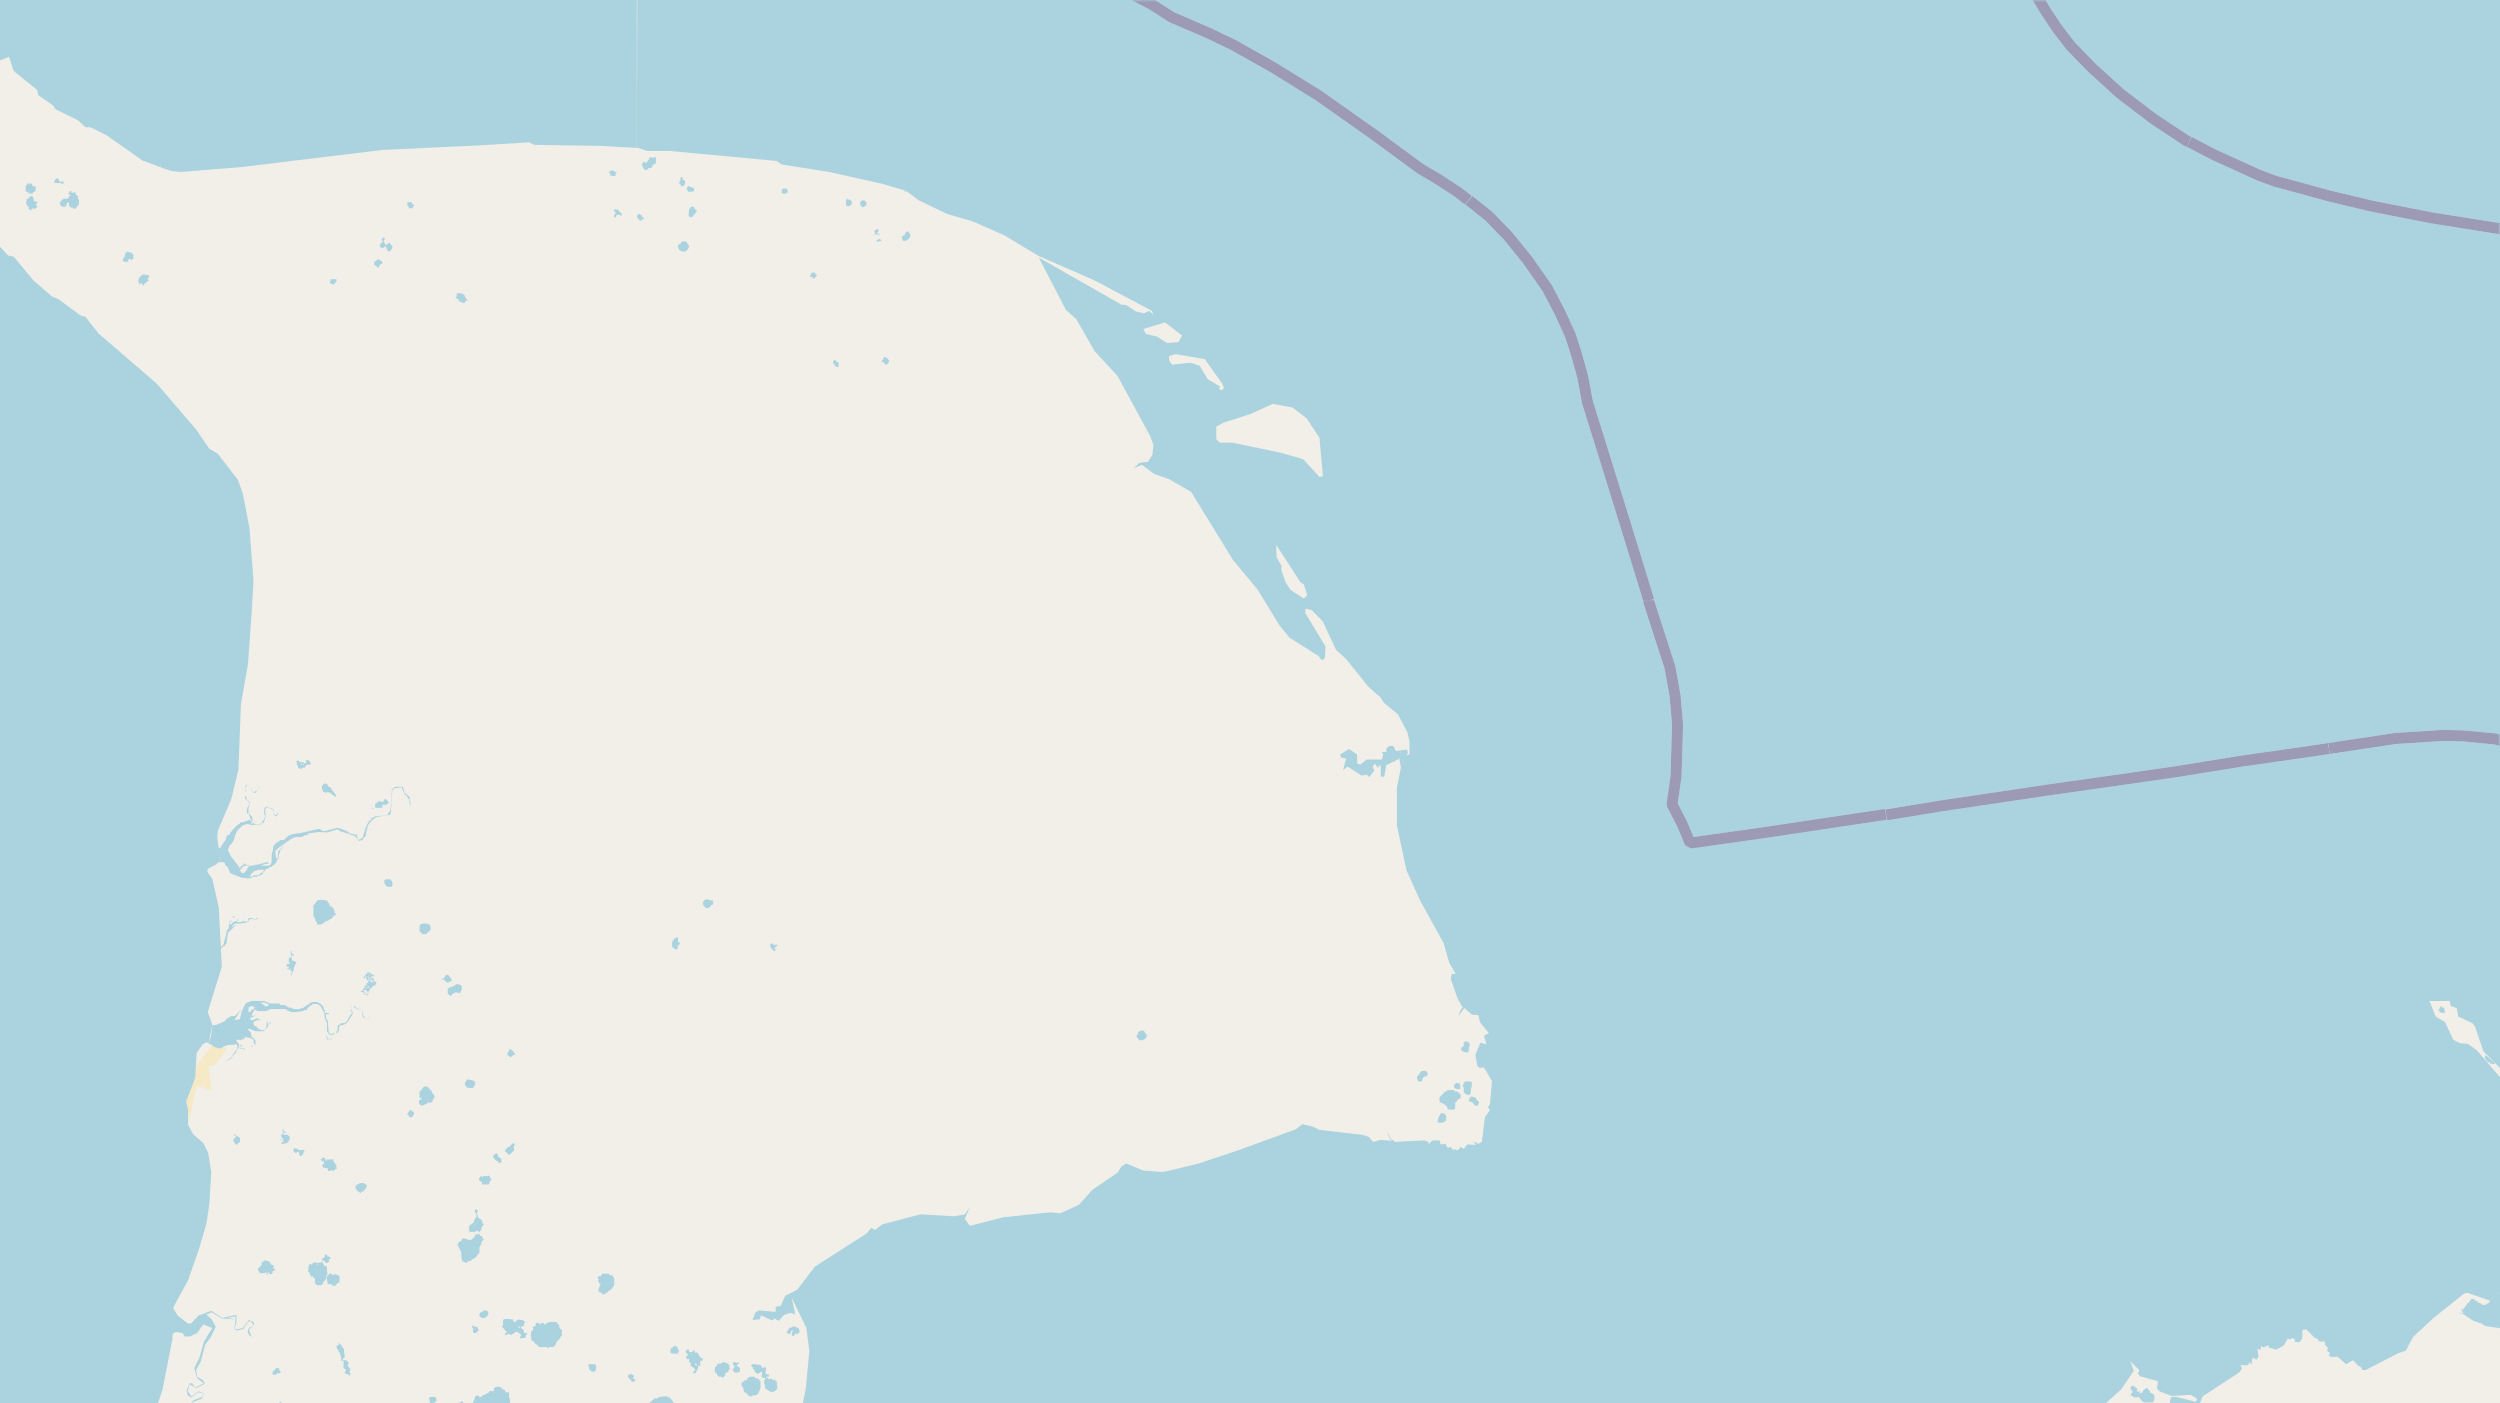 <svg xmlns="http://www.w3.org/2000/svg" xmlns:xlink="http://www.w3.org/1999/xlink" viewBox="0 0 497 279" xmlns:v="https://vecta.io/nano"><style><![CDATA[.B{stroke:#fff}.C{stroke:#8d618b}.D{stroke-linejoin:bevel}]]></style><filter id="A" width="100%" height="100%" x="0%" y="0%"><feColorMatrix in="SourceGraphic" values="0 0 0 0 1 0 0 0 0 1 0 0 0 0 1 0 0 0 1 0"/></filter><mask id="B"><g filter="url(#A)"><path fill-opacity=".5" d="M0 0h497v279H0z"/></g></mask><clipPath id="C"><path d="M0 0h497v279H0z"/></clipPath><path fill="#f2efe9" d="M0 0h497v279H0z"/><g fill-rule="evenodd"><path fill="#f5e9c6" d="M37 219l1.2 5.9-.5-2.1.6-3.3.8-3.6 3 .9-.7-4.8 1.3-.3 2.5-3.3-3-.6-3 3.8-1.6 5.8zm.6 3l.6-1-.6 1.1zm.7-2.7h1-.8zm1.4-8.9v.2zm.1-1l.3-.4-.2.7zm.1 9.6l.1.1zm.4-2.9l.2-1.3v1.4zm.2-7.7h.1zm.6 1.2h.2v-.3h.4-.4v.3zm0 0"/><g fill="#aad3df"><path d="M488.8 261.1h.8l.2.3.4.1.2.3h.1l.5.3.3.2.4.3 1 .3.2.1h.4v.2l.3.1.2.1.2.2 3.3.5 1-.5.1-.1.3-.2.8-.3h.5l.4.3.2.1.6.2h.4l.2-.3h-.1v-.2l.3-.3.2-.2.6-1 .1-.1.1-.2h.1l.1-.1v-.2l.8-.4.6-.2v-.1h.1l.1-.3h.2l.3-.1.2-.2.3-.2h1.6l.2.3 1 .4h-.4l.3.3h1.7l.2.1v.7l.4.1v.1h.2v.3h.2l.2.2v.1h.2v.5h.3v.3h.3l.2.5.3.1.2.6.2.4h.2v.5h-.3l.7-.2 1.8.1.8.3.2.2.2.1 1.3.3v.2l.4.1.2.3.1.1h.2v.5l.5.2.2.2.5.3h.1l.1.1.1.1.3.3h.1v.2h.2l.2.2v.1l.2.1.6 1.1v.4l.1.1h.2l.1.5h.7l.6-.1.3-.2.3-.1v-.1l.3-.1.6-.2h.2l.2.2v.3l-.2.4-.2.1h-.2l-.6.4h-.5l-.8.1-1.3.4-.7.3-.3-.3-.1-.1-.2-.6-.2-.3h-.3l-.2.3v.3l-.2.4h-.1l-.4.3h-.8v.7l.2.1h-.3v.7l.8.3h1.5l.5.3.4 2.1h.1l.3.8h.2v.1l.3.3v.1l1.3.7h.9l.7-.1.5-.4.3-.1.2-.2v-.1l.1-.1.3-.3.2-.2.2-.4.5-.1h1l.2.2v.6l-.4.8.4 1.1v1.4h2.1l-.1-1-.4-1.7v-1l-.4-1.7-.1-.4-.2-.3-.4-.1-.2-.2h-.5l-1.2-.2-1.3.5-.6.4-.2.1-.2.1-.3.4h-.1l-.1.3h-.2l-.3.2h-.3l-.3-.3v-.7l.2-.4.4-.3.4-.3 1.8-.4h.2l.4-.3.4-.3.2-.5.3-.4.3-1.7-.2-.8-.3-.6-.2-.1-.2-.4-.2-.3v-.1l.2-.1-.2-.3-.2-.2-.2-.4v.2h-.2l-.3-.1-.5-.5-.5-.3h-.7l-1.3-.8-.2-.2-.1-.1v-.3h-.5v-.1l-.3-.4-.1-.2h-.1v-.3h-.3v-.2h-.1l-.3-.5-.4-.1-.6-.4-1.7-.8-1-.1v-.5l-.3-.4v.5l-1 .3h-.8v-1l-.2-.5-.3-.3v-.2l-.1-.2-.3-1-.3-.2-.3-.2h-.1v-.2h-.3v-.3l-.2-.1-.4-1.5-.7-.4-.2-.2-.2-.2-1.2-2v-.3h-.3v-.1l-.1-.1-.2-.1-.2-.2-.6-.2-.1-.2-.6-.1-.2-.2-.3-.1-.1-.1h-.1v-.3l-.6-.2-.6-.1h-1.2l-.1.5-3.2.3-1.3.6-1.3.2H498v.2h-.1v1.4l.3.2v.2l.2.5v.5l.2.3-.4.4-.1.2h-.2v-.2l-1.6 1-1.5 1.2.2.1v.2l-.3.2-.5.4h-.7l-.5-.4h-.4l-.1-.4h-.5v-.2l-.4-.2h-.3l-.1.3-.2.1-.2.4h-.2l-.3.5-.2.2-.3.5h-.1v-.2.4l-.3-.2v-.2h.1v.4h-.2l.2.3.2.3h-.8zM41.5 207.4l.2.2.4.1.1.1.5.4h.3l.1.2h.9l.4-.3 1-.4h1.1l.5-.2v.2l.2.3v.3l-.3.5-.3.5-.3.4-.2.3-.1.2-.4.3h-.2l-.3.3-.1.2h.1l.1-.3.5-.1.3-.2v-.1l.3-.4.3-.3.2-.2v-.2h.2v-.5l.2-.1.1-.3.5.2h.6l.2.3v-.4h-.8l-.2-.1-.2-.1v-.2h.3l.2.3-.3-.3h.4l.2-.3h.3-.5l-.4.3h-.1v-.3l.2.1h-.1l-.3-.5-.3-.3v-.3h.6l.1.1h.2l.3-.2h.2l.2-.2v-.1h.2v-.3l.4.3h.4l.7.3.1.2v.5l.3.4-.9.4h.3l.3-.3.3-.1h.3-.2v-.8l-.3-.4-.5-.4-.1-.8-.6-.6.1-.2.4.1 1 .4h1.6l.2-.2.5-.5.3-.5v-.2h.3l.2-.6-.4.5-.2.3-.1-.4v-.5.1l-.2.2v.8l-.2.5-.2.2-.3.1H52l-.2-.1v-.2l-.1.3-.2-.3h-.2v-.1h-.1l-.2-.2v-.2h-.4l-.2-.4v-.2l.1-.3.6-.3h.9-.2v-.1h-.3v-.1l-.3-.1v-.2H51h.1v.2l-.5.1-.2.2H50v.2l-.2-.4-.1-.3h.5l.2-.2.3-.2v-.1l-.7.3v-.1l.2-.6.4-.7.7.3H53l.8-.4h3l.5.4h.2l.4.2h.8l.9-.1.6-.1.4-.2h.4v-.2l.2-.2.4-.4.4-.2.2-.2h.9l.5.3v.1h.2v.2l.7 1.2v.7l.2.6v.2l.2.1v.1l.1.3v1.6l.4.5v.2h-.6v.1l.2.5.1.3v.1l.2.1h.2l.5-.3-.2-.1-.3.4h-.2v-.3l-.2-.3-.2-.3v-.2h1.4l.3-.3h.2l.2-.1.2-.1.2-.5v-.5l.1-.1v-.2l.3-.1.6-.1.5-.3h.1v-.2l.4-.3v-.2l.4-.6.2-.3.1-.3v-.3l-.4-.7v-.4h.2l.1-.1h.4l.1.3.5.3 1 .2v.8l.1.4.1.2.1.1.4.2h.3l.5-.3h-.2l-.3.3h-.3l-.2-.2-.2-.3-.2-.4v-.5l-.1-.3-1.2-.4-.2-.4h-.9v1h.2v.6l-.3.2-.6 1.2-.5.4h-.7l-.3.3-.3.1-.1.2v1h-.2l-.1.4h-.3l-.5.1h-.5v-.1l-.2-.4v-.6l-.1-.7v-.7l-.3-.4-.1-.3v-.7h.6v-.2h-.7l-.2-.6-.2-.4v-.2l-.3-.4-.4-.3-.3-.2-.5-.1h-.5l-.5.1-.4.3-.5.3-.7.5H60l-.5.2h-1.2l-.5-.3h-.4l-.8-.5h-.8l-.3-.3h-1.9l-.3-.2-.4-.1-.4-.2H50l-.8.3-.4.2-.8 1.7-.1.5-.2.9-1.1.2.4-.6.9-1.5-.9 1-.3.3h-.8l-.3.2-.6.4-.3.4-.4.2-.3.1-.5.2-.6.3h-.7l-.2 2zm7.9-6.5v-.6l.5-.3h.2l.4.2.2.1-.3.3-.4.2-.1.2-.3.2h-.2zm2.4-1.6h.7l.5.2.3.1.2.2-.5.3-.3-.1-.3-.2-.4-.3zm-10.1-26.8l1.2-.6h.1l.1-.2.4-.3h1.1l.2.6.4.3.6 1.3.7.3.3.1.5.2.3.1.4.2h.5l.3.1h1.1l.4-.3h.7l.3-.2h.3l.1-.1.3-.1.2-.2h.1v-.3l.2-.1.2-.3.3-.3h.4l.1-.3h.2l.3-.1.3-.3.3-.1v-.1l.1-.1.3-.3v-.4l.3-.3.3-1.3.2-.5.2-.1v-.1h.1v-.3l.2-.1v-.2l.1-.1.1-.3h.7-.7l.5-.3 1.2-.8.6-.2H60l.8-.4h.5v-.1h-.1v-.2l2.2-.3 1.6.1 2-.6.5.1v.2l2.8.9.5.3v.2h.2l.1.3h.2v.3l.7-.2.2-.3h.1v-.3h.3l.6-2.5h.2v-.2l.3-.4h.2v-.3l.4-.1v-.2l.7-.3 2.3-.4h.2l.2-.4.3-4.6.6-.3 1.2-.2.3.6.3.8h.1v.1l.3.1.2.4.4.5v.7l.3.6-.3-2h-.2l-.2-.3h-.2l-.1-.3h-.3l-.1-.4h.1l-.3-.8v-.1h-1.4l-.5.3v.1H78v.1h-.1l-.1 2.6-.2 1.6-.2.3-.4.6-.5.1-1.9.2-.8.4v.3h-.2v.1h-.2l-.2.5h-.1v.1l-.4.8-.6 2H72v.1l-.7.4v-.2h-.1l-.2-.5v-.3l-1.7-.4v-.2l-.9-.4-.8-.3-.6-.1-2.4.6H64v-.2l-.5-.2-1.2.2-2 .5-1.3.2-.8.1-.8.3-1 .9h-.8v.2h-.1l-.1.1-.4.2-.6.6-.1.4v.3l-.1.4-.2.8v1.4l-.2.5-.4.2H52v-.1l.6-.2.4-.1h.6l-.4-.2v-.2l-.5.2-1.5.4h-.4l-.2.1-.5.1h-.5l-.3-.1H49l-.2-.3h-.4v.3h-.2l-.1.2H48l-.2.1v.3l-.3-.2v-.1l-.5-.7-.2-.1-.4-.7h-.1l-.4-.6-.6-1.2.3-.7v-.1l.1-.2.3-.2.5-.8.2-.8.4-1 .9-.9.4-.3h.1l.7-.2.8.2h1.7l.3-.4.3-.1.2.2v-.3l.1-.4.1-.3.1-.4v-.5l-.1-.6v-.4h.1l.3-.3h.2l.8.4h.2l.1.3v.9h.3l.2.2h.1l.4-.7h-.2l-.2.4h-.4l-.3-.3v-.1l.2-.4v-.2l-.3-.2-1-.4H53l-.4.2-.1.5v.5l.2.7-.1.3-.3.6-.5.5-.2.2H51l-.5-.1.1-.5-.2.3-.1.1h-.5l.4-.5v-.4l-.2-.6-.4-.3-.2-.3v-.9l.2-.7v-.7l-.3-.1v-.2H49v-1.7h-.2v-.3l-.1-.1v-.2l.3-.4v-.1l.2-.2h.3l.3.3v.5l.2.1v.3h.2l.2.4h.4l.4-.5.2-.3.1-.1v-.3l-.1-.2-.4-.1v-.3.2l.1.1.3.2.2.3-.2.2-.4.4-.1.1h-.2l-.2.2-.5-.3-.2-.6v-.3l-.3-.3H49l-.2.3v.1l-.1.1v.8l.3.1v.9h-.3v.5l.3.2.3.2v.1l.2.1v.7l-.2.2-.2.6v.8h.3l.4 1.1-.1.2h-.2l-.7.3h-.2v.1l-.6.1-.2.1.2-.6-.1.3-.3.5-.4.2-.9.9-.2.3-.2.2-.2.3v.2l-.3.1-.4.2v.5l-.3.5-.4.5-.4.7v.1l-.4.1v1.5l.3.3v.6l-.4.1-.2.1-.2.2-.3.2-.3.3zm6 .5l.6-.7.4-.2h.5l.4.1-.3.2-.3.6-.4.5-.2.1-.4-.1-.1-.2zm2-9.8v-.2l.1-.1h.2v.2l-.1.1zm-.1 11l.2-.2.3-.4.4-.4.6-.2.5-.1h.9l-.2.4-.4.3-.6.4h-.8l-.5.3zm5.1-5l.4-.4.3-.3.6-.4.4-.4-.1.3v.1l-.3.3v.2l-.1.1-.6.5v.6l-.1.7-.3.2-.1-.7zm12.9-4.2l1.1.2zm5.1.7v-.7h.1l-.1.8zm20.8 115.2l.3.3h.4l.2.2v.6h.2v.4l.2.1h.1l.2.2v.2l-.1.2.3.9.2.5.5.1.3.2h1l.2-.2.5-.4h.2l.4-.2v-.2l.4-.4h.1l.4-.1.5-.5v-.1l.2-.3.4-.4.2-.4v-.4l-.1-.2v-.5l.1-.1v-.4l.3-.2v-.5l.3-.3v-1h-.2v-1.2h-.7l-.1-.4-.4-.2-.6-.5h-.8l-.4.3v.4l-.2.2h-.2l-.2-.1h-.2l-.4.5h-.3l-.3.3h-.3l-.4.4h-.4l-.3-.3-.6.2v.4l-.1.2v.1l-.3.4.2.3v.4l.1.4.4.6h-.4l-.1-.1H94l-.2.1h-.1zm1.2-.3l.3.3h-.3zm33.9-.1l.4.3v.4l.2.4.2.7v.1l.3.3.1.2-.4.5.2.2h.2l.2-.2v-.4h.3l.2.3.2.3h.9v-.2h.7l.2-.3h1v-.2l.2-.1-.4-.5.4-.4v-.3l.1-.2.1-.2.2-.7v-.5l-.2-.1h.2v-.9h-.2v-.1l-.1-.3-.7-.8h-.2l-.1-.1-.3-.1h-.8l-.1.1h-.6l-.3.3h-.6l-1.1 1v.7l-.4.3zm-23.1-15l.1.1v.5l.1.4.3.2h.1l.2.2v.1l.2.2h.1l.6.6h1.5l.1.2h.1l.3-.2h.8l.5-.5v-.3l.3-.4.2-.2.4-.4v-.3l.3-.1v-1.2l-.5-.4v-.5l-.6-.7h-1.3l-.6.2-.3.3h-.1l-.3-.3h-.3l-.4.3v-.1l-.2-.2h-.6v.6l-.4.1-.2.2v.1l.1.1v.3l-.4.3v.3zM91 247.7l.2.1v.3l.2.2v.2l.3.3v1.2l.1.3.2.5h.2l.4.2h.3l.1-.3h.5l.6-.5h.3l.6-.8v-.1l.3-.1v-1.3l.2-.2v-.2l.2-.1v-.4l.5-.7-.3-.1v-.2l-.1-.2v-.1h-.3l-.2-.4h-.1l-.2.1h-.4l-.2.2v.2l-.7.7H93v-.1l-.8-.2H92l-.2.2v.2l-.4.2-.2.2-.2.3zm-28.7-65.5l.2.1v.2l.2.2v.4l.3.2v.5h.9v-.1l.6-.3.2-.3h.4l.3-.2.3-.2h.1l.5-.5v-.2h.4v-.5h-.2v-.5l-.2-.2v-.2l-.4-.4h-.1l-.3-.2v-.3l-.2-.2-.3-.5h-.2l-.5-.1h-.7l-.5.1-.4.5v.1l-.4.4zm-1.1 70.5l.2.2.2.3v.2l.2.2v.2l.4-.1v.2l.3.2.1.1v.7l.1.3.1.1.2.2h.7l.3-.1.2-.2v-.2l.6-.7v-.1l.1-.1v-.5l.2-.4v-.2l-.1-.2v-.9l-.2-.2h-.3v-.2h-.2v-.3h-.1l-.1-.2v-.3H64l-.1.3h-.5l-.1.1h-.2l-.3-.1h-.6v.1l-.2.3h-.1l-.2-.2-.3.3v.3l-.1.2v.6zm1.8-1.2v-.1h.1v-.1l.2.1-.3.2zm36.7 12.2l.6.6v.1l.4.3v.3h-.3v.4h.2l.4-.2h.2l.4.2.3-.2.6-.4h.2l.1-.3v.3l.7.4.1.3-.3.4.2.2h.1l.2-.1h.7v-.5l.3-.3-.2-.2h-.3l-.2-.2v-.4l-.5-.4v-.3h.4l.2-.4v-.2l.2-.2-.2-.3h-.2v-.2h-.5l-.5-.1-.6.5h-.3l-.1-.5h-.4l-.3-.1h-1l-.3.2v1.1zm3.3 0h.3l.1.2-.2.1zm183.1-45.3l.1.3v.4l.5.2.2.1.3.2.3.2.1.2.2.4.2.2h1.1l.2-.3v-1.1l.3-.2.1-.3.3-.2.4-.2v-.6l-.2-.3-.3-.2-.2-.2h-.4l-.3-.3h-1.2l-.3.3h-.3l-.2.3-.2.2-.3.3-.2.2zm-138.7 57l.2.2v.1l.2.3v.4l.2.3.3.3h.3v.3l.4.3h.5l.3-.3.1.1h.3l.3-.2h.1l.2-.3.3-.7v-.2h.1v-1.4l-.6-.6h-.4l-.2-.3h-1l-.4.3v.1l-.2.3h-.4l-.6.6zm1.9-3.9l.4.4v.3l.3.1v.3l.4.4.3.2.3-.3.5-.2v.6l-.1.1v.3l.2.2h.4l.2.1-.3.5v.7l.2.1v.7l.9.6h.1l.1.1h.6l.7-.5v-.9l-.1-.1.1-.4-.5-.5h-.4l-.3-.3-.5.3v-.3l-.5-.2v-.1h.5l.1-.4-.2-.1h-.3l-.2-.2v-.3l.1-.7-.3-.3-.4.3-.2-.2v-.2l-.2-.2-.3-.1h-.5l-.2-.1h-.7zm-30.5-16.9l.2.1v.3l.4.3v.1l-.2.2v.2l-.1.2-.1.2v.6l.5.2h.1l.1.3h.5l.3-.3h.2l.3-.4h.2l.6-.6v-.2l.2-.1.1-.3v-1.3l-.2-.2v-.1l-.3-.4h-.1l-.2.2-.3-.4h-1.2l-.3.3v.2h-.5l-.2.3v.1l.2.1v.3zM423.5 276l.5.7-.5.6.3.2.5.3h.7l.2-.2.1.3.3.3.3.4.4.2h1.7l.2-.3.1-.5v-.6l-.3-.3-.2-.1-.4-.2v-.3l-.2-.1-.2-.4h-.5l-.2.3-.3.2-.1.3-.3.2h-.2v-.1l-.1-.4-.3.2-.3-.2.3-.3-.5-.4-.4-.3h-.3zm-334.9 4.9l.4.4v.1l.4.6h.4l.2.1.3.3-.3.3h-.1l-.2-.1h-.4l-.3.3v.3l-.2.2.2.5.2.1h1.4l.3-.4v-.2l.1-.2v-.7l-.4-.4.6-.6h.2l.2-.2v-.1l.1-.3.3-.1-.2-.2v-.2l.4-.4h.1l.2-.7-.7-.8-.2.3h-.2l-.4.2h.2v.3l-.2.1v.4l-.4.3v.1l-.3.5H90v-.3l.3-.1-.2-.3-.3.5v.1l-.2.2-.8-.2-.2.2zm-5.3-61.5l.4.4h.3l.2-.1.4-.2h.2l.2-.3h.7l.3-.2v-.3l.3-.4.1-.3v-.1h-.1v-.3l-.3-.1v-.2h-.1v-.3l-.4-.4-.5-.6h-.7l-.1.1-.2.3h-.1l-.2.4-.3.2v1.2l.4.1v.2l-.2.1-.3.2v.2zm53 49.4l.4.4v.3l-.3.2v.3h.1v.2h.5v.5l.3.3v.5l.4.3h.1l.4.4v.1l-.2.3-.3.3.3.1h.2l.2-.1v-.3l.2-.1v-.2l.2-.3v-.2l-.1-.2.5-.1v-.8l.1-.2h.4v-.5h-.2l-.2-.1-.3-.4-.2-.2v-.1l-.1-.3h-.6v-.4h-.3l-.1.2-.4.1h-.3v-.5h-.4l-.3.3zm1.1.5h.2v.2zm.8 2v-.3l.4.3v.2h-.1zM12 40.5v.3l.2.2h.2v.1h.7v-.4h.2v-.4l.3-.1.1.2v.6l.3.1h.1v.2h.5v.2h.4l.3-.4V41h.1l.1-.2.2-.2v-.9h-.1v-.2h-.1V39l-.2-.2h-.1l-.1-.2H15v-.5l-.3.2h-.5V38h-.4v.3h-.1l-.2.3h.3l.2.2h.1-.1l-.2.2-.3.4.1.1h-1.1v.2h-.3v.3l-.1.1H12l-.2.3zm130.1 232.1l.1.3.3.1v.3l.5.4h.5l.2.3.2-.3.3-.4v-.3l.6-.3v-.2l.1-.3h.1l.4.1v-.1h-.3l-.1-.4v-.4l-.4-.4h-.2l-.4-.2h-.3l-.4.3h-.6l-.2.3v.1l-.4.4zm-48.9-28.1l.2.5.1-.1h.7l.2.1.2-.3h.4l.2.3.5-.5v-.4l.5-.7v-.1l-.3-.1v-.3l-.1-.3-.8-.6v-.5l-.3-.2.3-.5v-.2l-.4-.2-.2.2v.4l.2.3.2.3-.1.1v.3l-.3.3-.2.5v.2l-.2.2h-.2l-.1.2-.4.2v.4zm-41.9 8.1l.4.5h.9l.4-.2v.5l.2.2v-.6h.3l.1.3h.4l.2-.3v-.3l.5-.2v-.3h-.4v-.2l.2-.3-.2-.2H54l-.3-.5-.1-.2h-.2l-.4-.2h-.5l-.4.4H52v.5l-.5.5-.2.2zm15.6 15.2v.2h.1v.2l.3.2v.3l.2.1v.2l.2.3v.3l.2.4-.1.3v.2h.5v1.5l.5.3v.2h-.2v.6h.3v.1h.4v.2l.2.2v-.3l.2-.1v-.2l-.3-.3v-.1h.2v-.6h-.2v-.2l-.3-.3.2-.4v-.1l-.1-.2-.1-.2-.4-.2h-.4l-.2-.1.2-.3.2-.1v-.7l-.1-.3v-.7l-.2-.2v-.1l-.2-.1v-.1l-.1-.2-.1-.2h-.2l-.2-.3h-.1v.2l.1.1v.1h-.3l-.1.1zm-3.2-37.2l.3.1v.2h.3v-.2h.3-.2v.7l-.3.1v.5l.2.1h.2v.1h.5v.1h.2v.5h.2l.1-.1h1.1v-.3h.3l.1-.3-.2-.1v-.3h.2l-.2-.2h-.2v-.4h-.2l-.1-.1v-.5H65v.2h-.3v-.2l-.1-.3h-.3v-.1l-.2-.1v.4h-.3v.1zm8.1-33.5h.2v.2h.2v.2h.1v.2-.5h.1v.3h.3v.1h-.3v.1h-.1.4v-.3h.1v-.1h.2v-.1h.2v-.1h.2v.3h-.3v.3h-.3v-.3h-.1v.4h-.1.4v.2l.2-.3h.1-.3v-.1h.2v-.1h.1v-.2h.1v-.5h.1v-.5h-.4v-.2h.3v.3h.1v.1h.3l.1-.3h.1v-.1h.2l.1-.1v-.2h.2v.2h.1v-.2h.1v-.3h.1v-.3h-.3v-.1h-.1v-.1h-.1v-.5H74v-.3h.3v-.1H74v.3h-.2v-.3h-.1.3v-.1h.4v-.2h-.3l-.1-.1h-.2v-.2h-.2v-.1h-.1v-.1h-.3v.3h.3l-.3.1h-.1v-.5H73v.3h-.2v.2h-.1v.2h-.1v.3h.6v-.2h.1v-.3H73v-.1h.3v.3h.3v.1-.2h-.3v.6h.4v.1h-.4v.1h-.1v-.4h-.1v-.1H73v.4-.3h-.2v-.1h-.5v.4h.3v-.3h.2v.3h.1v.4h.3v-.5.3h.1v.2h.3v-.3h.1v-.1h.1v.3h.1v.1h.1v.1h.2v.3h-.5v-.5h-.4v.2h-.1v.4H73v.1h-.2v.5h.2v.4h-.2v.2h-.1v-.3h.3v-.5h-.4v.2h-.1v.4h-.1v.1h-.2v.3h.6v.2h.2v.4h-.2v.1h-.2v.1h-.1v-.4h-.1v-.2h-.1v-.2H72v.2h-.3v.2zM65 254.4v.3h.1v.5l.3.1h.6v.3h.7l.1-.2.1-.1.3-.3h.2l.1-.1v-1.1l-.2-.3H67l-.4-.2-.5.2-.1-.2-.2-.1h-.4v.2l-.3.2-.1.2v.4zm62.6-221.6l.2.3v.2l.3.4.1.1h.4l.4-.4h.4l.3-.3.1-.4h.4l.2-.4v-1l-.3-.1-.1.2h-.2v-.1h-.7l-.1.4-.5.6-.1.1-.4-.3-.4.5zM89 197.5l.5.5.9-.7h.6l.4.2.3-.5v-.2h.1v-.8l-.5-.3H91l-.3-.1-.4.4H90v.2h-.5l-.5.4v.2zm-45.2-9.2v.4l.2-.2.3-.3.4-.2.1-.2.2-.2.3-2 .1-.3.4-.3.4-.4.8-.8-1 .6.5-.7.5-.1h.8l.4-.1h.4l.6-.2.2-.1v-.2l.3-.3h.5l.3.1h.3l.2-.1h.4-.1l-.2-.2H51l-.2.2h-.4l-.1-.1-.3-.1h-.5l-.2.3v.2l-.1.2h-.8v-.5l.1-.3h-.1v.6h-.1l-.2.3h-1l.3-.8-.2.3-.2.4h-.5l-.4.4-.5.3v-.3l.1-.3.1-.1h.2v-.4l.1-.2h.2v-.2h.3v-.2l-.3-.1v.5H46v.2l-.1.2-.1.1-.2.2-.1.3v1h-.2l-.3.8-.1.6-.2.7-.2.8v.2l-.3.3-.2.2zM5.2 40.3v.2l.1.2.2.3h.2v.6H6v.2h.3v-.4h.2l.1.1H7l.2-.2.2-.1v-.3h-.2v-.4H7h.4v-.4H7V40h-.3v-.5h-.1v-.3l-.2-.2H6l-.2.3h-.1l-.1.1v.1l-.3.1v.4h-.1zM290.8 216l.2.2v1l.3.2.3.2.4.1.3-.2.1-.3v-.7l.1-.3.1-.4v-.7l-.3-.1h-1l-.3.3-.1.3zM83.4 185.1l.6.6h.7l.3-.3.4-.4.2-.1v-.7l-.3-.4v-.1H85l-.2-.1h-.7l-.4.1-.2.2v.1l-.1.2zm51.3-136v.1h.2v.3h.1v.2h.2v.1h.1v.1h.2v.1h.8l.2-.2.3-.3.2-.6-.3-.4-.3-.5h-.7l-.3.1-.1.4h-.2l-.1.1-.1.1h-.1v.3zM57 192.2h.4v.3h-.3v.2h.4v.1h.1v-.3h.1v.5h.3v.6h-.2v.2l.2.1v-.3h-.2v-.1h.2v-.1h.2v.4-.8h.2v-.7h.1l.1-.2v-.4h.2v-.1l.1-.1v-.3h-.3v-.1h-.1v-.1h-.4v-.2H58v-.8h.4v-.3h-.3v-.1H58v-.4l-.2-.2v.9h.2v.3h-.2v.1h-.1v.1h-.1l-.1.1h-.1v.8h.2v.3h-.5v.1H57v.6zm0 0"/><path d="M64 156.4v.6h.2v.4l.3.1.5.1v-.2l.6.2 1.2.9-.1-.6-.3-.3v-.2l-.4-.2v-.3h-.1l-.1-.3-.5-.2-.3-.6h-.6l-.4.5zm31.3 78.2l.2.3h.3v.5l.2.1h.3l.1-.2.1.2h.6l.2-.2v-.3l.3-.4.1-.2-.3-.2v-.3l-.2-.2h-.1l-.1.1h-1v.2h-.1l-.3-.2-.2.2-.2.4zM5 38h.1l.3.2h.1l.1-.2v.4h.2v.1h.7v-.2h.1l.2-.2.2-.1.1-.1v-.2l-.1-.2.2-.1v-.2l-.5-.2h-.2l-.2-.5h-.9v.2l-.3.3v1zm65.7 198.2v.2h.2v.3l.1.1h.3v.2h.2v.2h.2l.1-.2v-.1h.4v-.2h.2v-.2h.2l.1-.2v-.2l.2-.1v-.4l-.3-.2h-.1l-.1-.2h-1v.2H71v.2l-.3.1v.3zm155.2-30.3l.1.3.3.3.2.3h.7l.3-.2.3-.2.2-.4v-.2l-.2-.3-.2-.3-.2-.3h-.7l-.2.1-.3.3v.4zM27.5 56h.1v.5h.2l.2-.2.3.1v.3h.3l.2-.4h.2l.1-.3h.1l.4-.2-.2-.3h-.1v-.2h.3v-.6h-.5v-.1h-.5l-.2-.1-.3.3H28l-.3.4-.2.5zm128.9 209l.6.2.2-.2v-.3l.2-.2h.2v.3h-.1l-.1.3v.3l.2.2h.2l.2-.2v-.4l.4.3.1-.1.5-.4v-.1l-.3-.7h-.2l-.4-.3h-.4l-.4.2-.5.1v.3l-.4.4zm-64-49.5v.1l.3.4v.1l.1.1h.2v.1h1l.2-.3h.1v-.2l.2-.2-.1-.3v-.3l-.1-.1h-.2l-.2-.2h-.4l-.2-.1h-.4l-.3.4-.1.1zm-68-163.8l.1.3h.3l.3.1.3-.1h.1v-.5h.5l.1.3.2-.3h.2V51l.1-.2-.4-.5-.6-.2h-.1l-.1-.1h-.1l-.2.2-.2.2v.1l-.1.2v.3l-.3.3v.2zm51.1-2.8l.2.3h.1l.3.2.4-.4h.2l.3.8.3.2.3-.1.4-.6V49l-.3-.4-.2-.3h-.2l-.6.4h-.1l-.1-.4-.2-.3v-.2l.2-.2v-.2l-.2-.2-.4.2v.3l.2.4v.1l-.4.1-.1.3zm206.2 165.5l.1.3.2.3h.7l.1-.4v-.3l.4-.3h.3l.3-.3v-.3l-.1-.3-.3-.2h-.8l-.3.4-.2.2-.1.3-.3.2zM74 160.7v.1h.2v-.2h.3v-.1h.2l.1.1h.8l.4-.1.2.3-.2-.5v-.3h.9l.1-.3h.3v-.3l-.3-.1v-.3h-.2l-.2-.2-.2.2-.2.3v.2l-.6-.2h-.2l-.4.1v.2l-.4.1v.5l-.1.2v.2H74zm-18.3 65.8h.2l.1.2h.2l.2.1v-.1.3H56v.4h.3l.1.1.1-.2h.5l.2-.3h.2v-.3l.2-.2v-.5l-.4-.4h-.7v-.4h.2l.2-.1v-.1h-.5v-.5h-.2v.7h.3v.3h-.3v-.2H56v.4h-.2v.2h.2v.7h-.4zm.3 0v-.2h.3v.3H56zM90.6 59v.3h.3v.2h.3v.3l.2.2h.3l.1.1v.1h.5l.1-.1h.1v-.3h.5v-.1l-.3-.2v-.3h-.2l-.2-.6h-.1v-.1H92v-.1h-.2v-.1h-1v.7zm195.2 163.6v.4l.2.2h.7l.3-.1.3-.2.2-.3v-.7l-.2-.3-.3-.3h-.6l-.2.5-.2.2v.3zm4.7-13.8l.3.2.4.2h.7l.1-.4v-.6l.2-.3v-.4l-.2-.2-.4-.3h-.3l-.3.3v.6l-.4.3-.1.3zm-150.7-29.3v.5l.2.1.1.2.1.1.2.1h.5l.1-.1v-.1l.3-.1v-.2l.1-.1h.2l.1-.1.1-.2v-.3l-.1-.1v-.2h-.4l-.3-.1-.3-.1h-.4l-.3.2-.2.3h-.1zm-6.2 8.2v.3l.1.4h.3v.2l.2.1h.5v-.3h.3-.3v-.4h.3v-.3l.2-.1-.2-.3h-.2v-.8h-.1l-.1-.2h-.2l-.1.3h-.3v.3h-.2l-.1.1v.3l-.1.2zM55 280l.4.5v.1l.1.2h.5l.2-.2.4-.2v-.9l-.3-.5H56l-.1-.3h-.2l-.6.5v.2zm45.4-51.1l.6.5v.2h.2l.4-.3.6-.6v-.4l-.1-.1v-.3l.2-.1v-.3l-.2-.2h-.4v.3h-.2v.2l-.3.2h-.2l-.6.7zm-41.7-77.5h.3v.6h.1l.2.6.2.2h.5l.2-.2h.5v-.3h.1v-.2l.7-.1h.1l.2-.3-.2-.3-.2-.2-.2-.1H61l-.2.1v.3l.3.2h-.5l-.2.3h-.3l.3-.2v-.3h-.2l-.2.2v.4l.2.2h.3-.2l-.5-.3.2-.3v-.2h-.5v.2h.4-.4v-.4l-.4-.1zM136.9 43l.4.2h.2l.3-.2v-.2l.4-.3.1-.3.2-.2v-.3h-.3l-.2-.5-.5-.2-.5.6-.1 1zM292 218.6l.1.4h.3l.4.2.2.3.2.3h.6l.2-.5v-.3l-.3-.2-.2-.3-.2-.3-.3-.1-.4-.1h-.2l-.2.3zM76.4 175.5l.2.4.4.4h.9l.1-.3v-.7l-.4-.5h-.9l-.3.2zm69.3 96.8v.2l.3.3.3.1h.1l.1-.1h.5l.1-.3v-.5l-.3-.3h-.1l-.2-.2v-.2l.5-.3v-.1h-.7v-.1h-.4l-.2.2v.3l.3.2v.3zm-12.4-4.1v.8l.4.1h.6l.3.1.2-.2.2-.5-.2-.3h-.1v-.4l-.4-.2-.3-.1v.1l-.4.4h-.1zm-38-6.9v.4l.5.3h.5l.4-.2.3-.4v-.1l.2-.3H97v-.2l-.3-.3h-.4l-.3.2-.6.3v.1zm84.1-213.6l.2.2h.4l.3-.2.4-.2.3-.6-.1-.4-.4-.5h-.2l-.2.2-.2.2v.3l-.6.3zM117 271.5l.1.3v.4l.6.5h.5l.3-.4v-.7l-.2-.4H117zm-29.2-76.8l.2.2v-.2h.2l.4.4.4.3h.1v-.1l.6-.3h.1v-.3l-.3-.4-.4-.5h-.2l-.3.1-.4.6H88zm10.3 35.5l.6.6h.3v.3l.3.1h.2l.2-.2v-.6l-.5-.4H99v-.5l-.3-.2h-.1l-.6.5zM64 250.4l.4.3h.2v.3h.6l.1-.1.1-.1v-.5h.3v-.3l-.3-.2h-.3l-.1-.4h-.3l-.1.2H64h.5v.4l-.5.2zM74.4 52v.6l.5.4.2.3.3-.3v-.2l.3-.3.3-.1V52l-.4-.2-.3-.3-.5.3-.1.1zm-16 176.9l.1.1h.1l.1.2h.3v-.2h.4v.2l.1.2v.1l.1.3h.4v-.3h.3v-.5l.2-.1v-.3h-.8l-.1.1h-.1v-.1l-.3-.1h-.1v-.2h-.5v-.1l-.3.3zm26.9 49l.1.5v.3l.2.3.5.1.2-.3h.2l.3-.4v-.2l-.3-.5h-1zm-38.9-51v.1h.2v.2h.1v.2h.1l.1.1h.4v-.3h.2l.1-.1v-.1h.1v-.8l-.3-.2h-.1l-.1-.2h-.4v-.2h-.2v-.2h-.1v.4h.3v.1h.1v.3h-.3v.1h-.1v.2h-.1zm54.5-17.4v.3l.4.2.1.2h.1l.3-.3h.1v-.1l.3-.1h.2v-.2l-.2-.2-.1-.3h-.1l-.3-.2v-.1l-.1-.1h-.4v.4h-.2zm74.4-137.6l.1.1h.2l.3.3.1.2.4-.1.3-.4v-.4l-.3-.4-.4-.2h-.2l-.2.2v.2l-.2.2zM494 210v.4l.7.9.1-.2h.2l.1.5.3-.2.1.1h.3l.3-.2-.4-.2-.5-.4-.5-.5-.6-.5v.1zM122 42h.3v.2l.1.1-.1.2-.2.3v.2l.1.2h.3v-.4l.3-.1h.5v.1l.1.2.2-.3v-.3h-.2v-.2l-.2-.1h-.1l-.2-.4h-.3l-.1-.1h-.3l-.2.3zm46.2-2.2v1l.2.2h.3l.4-.2.2-.1V40l-.3-.3h-.3l-.3-.2zm-43.4 233.9l.2.1v.2l.1.2h.2l.2.2v.3h.5l.2-.3h.1v-.2l-.6-.2.3-.2v-.3l-.2-.2h-.1l-.1-.1h-.3l-.4.1v.1zM171 40.6v.1l.5.5h.2l.1-.2h.3l.2-.7-.3-.3v-.1l-.6-.1-.4.4v.2zm-36-4.1h.2l.2.5h.4v-.1h.2l.2-.5V36l-.2-.2h-.2l-.1-.2v-.4h-.2l-.3.3v.1h.1v.2l-.3.5zm154 179.6l.3.3.3.1h.7v-.6l-.1-.4-.3-.2h-.4l-.3.2-.1.3zM93.8 263.7l.2.4.2.2-.2.1v.3l.2.3h.4l.5-.4v-.3l-.1-.3-.2-.2h-.2l-.1-.1h-.4l-.1-.2h-.2v.1zM81 221.6l.3.2v.2l.2.1h.5l.1-.3.2-.3v-.5h-.4v-.2l-.4-.1h-.1l-.1.3h-.1v.2l-.2.1v.1zm40.1-187.3v.1h.2v.5h.3l.2.1h.5l.1-.3v-.3h.2v-.2h-.4V34h-.1l-.1-.1h-.6v.2h-.4zM54.2 273v.2l.3.1h.4l.1-.3h.7v-.3h.2v-.1h-.3v-.2h-.1v-.4h-.7v.2h-.1l-.1.2h-.1l-.1.2-.2.1v.1zm98.9-85v.1l.2.3v.2h.1v.1h.1l.1.1v.1h.1v.1h.5v-.3h.3-.5v-.1l.1-.3h.2v-.2h.2v-.5.2h-.3l-.2.1h-.2v-.2l-.1-.1h-.5v.2h-.1zm331.7 12.6v.3h.2v.4h.4l.2.1h.4v-.6l-.1-.4h-.1l-.3-.2-.1-.1h-.3v.3l-.1.1zM136.5 37.5l.3.6h.7l.5-.1v-.5l-.5-.3h-.2l-.3-.2h-.2zm-71 18.6l.1.2.1.1h.3l.2.2h.2l.1-.3h.1l.2-.3h.1v-.5h-1.2v.5zM81 40.6v.3l.2.1.1.4h.7l.1-.2.2-.4v-.1H82v-.3h-.2v-.2H81v.3zM161 55l.4.1h.2v.3h.3l.1-.2.4-.4v-.2h-.2l-.2-.4h-.6l-.2.3-.1.3zm-5.6-16.9v.3l.3.1h.5l.3-.2.1-.1v-.4l-.3-.3h-.4l-.4.1-.1.3zM165.6 72v.2h.1l.3.5.2.2.4.1.1-.2V72h-.3l-.2-.3-.2-.1h-.2zm-39-29.1l.2.5.2.2v.1l.5.3v-.4h.3l.2-.1h.1v-.1l-.5-.4-.1-.3h-.2l-.2-.2h-.1zm47.2 3.8l.3-.1h.4l.3.2v.7l-.4.2h-.1v.3h.4l.3-.1h.2v-.2l-.2-.1-.2-.2v-.9l-.4-.1h-.1v-.2h.2l.2-.4-.1-.2h-.4l-.4.4.2.4zm-163-10.6v.3h1.4l.2.2h.2V36l-.3.1h-.5l-.1-.4-.4-.3-.3.3zm0 0"/><path d="M-152.4 279H31.4l.9-2.7 2-10.2v-.9l.6-.4 1.4.2.4.7h1l1.5-.7 1.2-1.7 1.8.7-1.6 2.6-1 3.4-1 2 .6 2 1.3 1-1.7.9-.6-.9h-.5l-.6 1.4.2 1 .7.4 1.4-1 1 .2-.2.7-1.8.7-.4.6h.3l-.1-.2 2-.8.3-1-1-.4-1.5 1-.7-1.1.4-1.3 1.3.8 1.7-.9-.3-.7-1.2-.7-.2-1.4.9-1.6.9-3.4 1-1.3 1.1-2.2-.8-1.5-1.1-1 1.1-.4 2 1.2 2.5.2.2.3-.2 1.4.4.5 1.4-.3.8-1.3.6-.3.7.9-1 .5-.3.7.3.7.5.4-.5-1.5 1-.8v-.6l-1-.5-.5.6-.7 1-1.3.3-.3-.4.3-1v-1.5l-2.8.6-2.2-1.4-2.5.9-1.5 1.6h-.7l-2-1.6-.9-1.5 3-5.5 2.1-6 1.5-5.1.6-3.8.4-6.5-.6-3.9-1-2-2-1.7-1-1.9v-3L37 219l1.8-4.7.3-5 1.2-1.7.8-.4.4.2.7-3.7-.9-2.5 2.8-9-.6-11.8-1.3-5.7-1-1.4.1-.5 2.5-1.8-.6-4.5.1-1.3 2.7-6.4 1.4-5.8.5-13 1.4-8 .7-9.7.4-6.8-.8-10.5-1.3-6.8-1-2.8-4-5.2-1.7-1-2.6-3.8-4.8-5.6-3-3.5-11.6-10L17 63l-1-.3-4.5-3.3-1.1-.4-3.7-3.2-4-4.8-1.1-.2-2-2.2-3.4-2.2-2.2-2.5-3-1.9-4.4-4.1-3.6-2.4-6.3-6.5-9.7-12.4-1.3-.6-1.7-2.4-2.5-1.6-.2-1.1-2.1-2.2-1.2-2.5-1.4-1.6.2-.7L-45 0h-107.4zm197.6-17l1.6-.3v.8l-.4-.3zM-21.7 0h.2l.2.8 2-.2 3.6 1.7 1.2 1 .7 1.4 1.5-.1 1 1.8.7.6h.6l.3.8L-7.5 9l3.3 1.2.3-.2v.3L0 12l1.8-.7.9 2.8 4.7 3.8.2 1 3 2.1.4.7 4.5 2.2 1.5 1.4h1l3.2 1.6 7.1 5 5.4 2 .5.1 1.6.2 12.3-1 28-3.4 19.2-.9 9.9-.6 1 .5 13 .2 7.4.4V0zm0 0"/><path d="M-152.4 0H-45l.2-1 .8.3.6-.8-.1-.8.5-.3 5.6-.4 2.1.4 4.3-1 1.7.2 1 .6 1.6-.2 2.2.9 1.3 1.8 1.7.3h148.2v-279h-279zm0 0"/><path d="M126.6 0h279v-279H126.7zm0 29.4h.2l1.8.6h4.4l21.4 2 1 .7 9.5 1.5 10.3 2.3 4.8 1.4-.4.3.6-.2 2.4 1.8 5.6 2.7 5.1 1.5 6.2 2.7 7 4.2 11 4.8 11.5 6.1.3.8-.8-.8-1.1.5-1.6-.4-2-1.3h-.8l-16.5-9.4 5.4 10.4 2.1 1.9 3.6 6.3 4.6 5 6.4 11.8.7 1.8-.2 2-.9 1.4-1.7.2-1.1 1.1 1.6-.7 2.4 1.8 3.1 1.1 4.3 2.5 8.3 13.5 4.9 5.9 4.4 7.2 2 2.4 5.7 3.6.7.9.6-.5.1-2.3-4-6.6v-.9l1.3.3 2.2 2.3 2.6 5.6 2 1.8 4.4 5.5 2.5 2.2.6 1 2.8 2.3 1.9 3.6.4 1.8v2.6l-.6.2.3-.5-.2-.7-2.2.3-.5-1h-.8l-.6.5v.7h-.9l.3.5-.3 1h-3l-1.3 1-.6-.2V150l-1.6-1.1-1.8 1.1.2.6 1 .2-.6 2.3.9-.7 2.8 1.8 1-.2.5.5 1-1.3-.3-.8.4-.6.7.9.1-.5h.4v2.2h.7l.4-2.3 2.5-1.2v-.5l.4 2.2-.8 4v7.5l1.9 8.9 2.7 6 4.7 8.5 1.1 3.9 1.3 2.2h-.8l-.2 1 1.4 4 1 1.7-.4.4-.5 1.3 1.2-1.6 1.5 1.3 1.3.1.3 1.4 1.8 2.2-1 .5.5 1.7-1.2-.3-1 2.4.4 2.2.4.4.9-.1 1.6 2.7-.4 4.6-.4.6.4.6-1 1.4-.6 4.9-.7.4-.5-.3h-.6l.5.3v.2l-1.6-.1-.7.9-.6-.4-.6.7-.8-.3v.4l-.6-.8-.6.2-.4-.8-1 .1-.3-1v.2h-1.3l-.8.8v-.5l-.9-.3-5.9.3-.1-.3-.6-.2-.5-1.2-.2-.2.6 1.5.6.2-2.5-.2-1.5.4-.9-1-1.3-.4-8.6-1-1.1-.6-2.2-.5-1.3 1-11.8 4.3-7.5 2.5-5.8 1.4-1.4.3-3.8-.3-3.4-1.4-.9.5-.8 1.3-5 3.4-2.7 3-3.7 1.7-2-.2-9.4 1-6.6 1.7-1-1.4 1-2.3-1 1.4-.4.1-1.8.3-6.6-.4-7.6 2-1.4 1.1-.8-.4-.9 1.1-10.3 6.6-3.5 4.6-2.4 1.2-.9 2-1 .2v1l-3.3-.3-.7.4-.6 1.5 1.4-.1.3-.8 2.2 1 .5-.4.8.5 1.1-1.2 1.2-.4 1 .3-.7-3.3 2.9 6 .6 4.5-.7 7.5-.6 3h246V0H126.7zM259.2 119l-2.6-1.7-1-1.5-.9-2.5.1-.7-1-1.8-.1-2.5 4.8 7.4.7.5.7 2.1zm-4.6-29l-9.6-2h-2.5l-.7-.7v-2.5l1.5-.8 5.3-1.7 4.4-2 3.9.7 2.8 2.1 2.6 3.9.7 7.7-.7.1-3.2-3.5zm-11.7-12.4l-.5-.2.1-.6-2.4-1.4-1.6-2.7-1.9-.6-3.6.4-.6-.9v-.8l1.3-.4 5.8 1 3.5 4.9.3.8zM235 66.7l-.7 1.3-2.3.2-2-1.3-2.2-.5-.5-1 4.3-1.3zM405.6 279h13l3.1-2.8 2.5-3.7-.7-1.9 1.8 1.8-.3.7.5.5 3.5 1-.2 1.4.5.6 2.4.9 3.8-.2 1.2.7-.1.7-4-1h-.9l-.3.7v.6h5.9l.6-1.4 7.3-4.8.5-.7-.3-.7h1.5l.3-.6.4.5.2-1.4.8.4.4-.6-.2-1.6.6.3.1-.8.5.3 1-.5v.5l1.5.4 1.5-.8.8-1.4.6.2.2-.3.6.2v.6h1l.5-.8v-1.6l.8-.1 1.7 1.7.6.2.2.5h1.2v.6l.6.7-.2.5.6.5-.3.4.5.4 1.3-.1 1.7 1.5 1.4-.8.9 1 .8.5v.4l.7.1 6.6-3.4 1.5-.5 1.4-2.7 4.1-3.8 6-4.8.7-.2 4.3 1.5 3-2.2-.3-1.4.3-2.9 4.2-10 .7-2.5-.4-1.7h-1l1-6.1-.6-9-1.8-4.6-2.5-3.5-5-5.8-1.8-1.3-1.5-.1-1.4-.7-1.6-3.5-1.9-1.1-1.2-3.1h4l.2 1 1.2.4.3 1.7 2.8 1.3.5.6 1.7 5 7.9 8 3.5 1.4 9.9 3h7.6l7.4-1.7-4.1 1.9-.2.7 1.1.7h2.7l.6 2.6.9.4-.9-1 .5-1.6-.6-1-1.9-1.6 12.6-5.5 20.6-12.4 17-11.3 13.2-9.6 18.2-14.1 19.1-17.3.3.2-3.1 4.2v3.4l-1.5 4.2-.5.4-2.5-1-.2-3.4-.3.2v1.6l-.7 1v1.4l-.5 2-1.5.2-2.4 1.5h-.7l-2 1.6-.8.2-.3 2-2.2.1-2 1-3.7 2.8-.3.8 1.3-.4.5.4v.9h-.2l.3 1.1-1 1.3 1.3.3.5-.9h.9l-.6 1 .3.6 1.1-.4 1.2.6 3.2-.6v-.5l.9-.1v-.4l-1-.6-.6-.6 1.8-1.2-.7-1.8 2.3-1.6.2.9.7.2h.5l-.3-1.2h.4l.8 1.4 2.3.6-1-1.6h1l-.4-.3.8.5v-.4l-1.4-.5-.2-1.3 1.2-4.2 1.5-1.2.7 1 1.4.5.4-.5.2-.2-.7.4h-1.1l-.6-1.2.2-.7 1.6-.9 1.2.3-.2 1.3.4.8h-.8l.6.2.2-.2-.2-1.6h.8l.8-1.4.6.8-1 1.4-.6 1.6 2.3 5.5 1.1 1 .8 3.9.1-.3.5.3v-.2l-1.5-4.3 3.9-1.5.2.4-.6.9.4.7 1.1-1 1-.1 2.1.3-.5-1h.8l3.6 4 .8 2.1-.5-2-3.9-4.3h-.8l.2 1.1-1.9-.4-1 .3-.9.8-.3-.4.6-.8-.3-.7-3.4.9-1 .6-.4-.2-.9-8 1.4.4-1.1-.4-.5-1.8v-1l1.5-1.4-.4-.8.5-.2.3-1-1-2.3.8-.4-.7-.1V154l-.3.5.9-2 3.4-5.3 2.3-1v.2l2.6-1.9 3-3.2 16-13.9 28.1-26.8.8-1V0h-279zm212.7-106.3l-1-.5-.2-.7.5.3 1-1zm-1-4.5l-.3-.6h.3l.3-.7.4.9zm1 .3l.4-2 .7-.5-.4 2.1zM405.6 0h279v-279H405.7zm113.6-7.3l1.1.2.1.3-1.2-.4zm-4.8-.8l1.4-.3 2.8.8-.3.2zm119.3-115.3l-.2-3.1 1-.5.8.7v1.5l-.6 1zm-13.1 49.1l2.1-.4 1.7-2.1 4.5-2 4.5-4.4.8-2.5h.8v1.7l-.9 1.3-6 5.5-7.2 5-.9-.8zm21.8-26.5l-5.1 10L636-89l-1.2.2v-.5l1.2-.3 1.3-1.8 4.7-9.5 2.5-4zm5.1-8l-1.4 2.5-1.5 1.5 3.2-4.7zm2-3.7l.5-.7-2.1 3.7v-.5zm-9.2 5.5l-.7-.5 2.7-5.8-.5-3.2 1-.5.7 1.3-.1 2zM526.3-4l-14.5-3.3-13.2-2-1.1-.6 13.4 2.2 17.3 3.9 1.4.2 1.3-.5-1.6.6zm-23.1-7.5h1.5l3.5 1.5 2.3.4 2.2 1-1.3-.1-.7-.6h-.9zm-18-2.1l-5.4-2.6-.8-1-3.1-2.5-.5-1.3.3-.3.6 1.7 3.8 3.2 4.6 2.4.7-.2zm96.6-32.7l-.1.6-.7 1-9.4 9.1-3.5 2.1-1.1.5-.8.3.5-.3h-.5 1l4.8-3.4 9-8.4.8-1.2-.3-.4zm-132-7.3h-.8l-1-1.4-1-.7-.8-1.9 1.1-.1v1h1.6l.7.9.4 1.8zm147.2-7l.3-.8 1.7-1.2 3-3.6 4.1-2.1 1.5-2h1.2v1.2l-.8 1.4-9.6 7.7-.8.2zM481-25.1l.4-.3h-.4l-2.7 1.2v-1.2l-.8 2 .5.7-.4-.3-2.7-4 .8-.7.3-.3-1.7.3-1.1-1.4-2.2-1.4-1-1.5 2.2-1.6.5.2.3-.5h-1l-.1-.1-.3.7-1 .4-.2-.3-.9 1.4-4.8-4.7 1.5-1.1 1.4-.1.4-.4.6.5v-1l.8-.4-.6-.3-.5.8-5 1.7-4.6-6.4-1.9-1.8v-.9h-.8l.4-2.1 2.6.7.3-.1.4-3.3.9-.4-1 .3-.5 3.4-2.1-1-.8.1-.8 2.1-.8-.8-3.2-4.7-.4-1.4.6-.1 1.3.8 1.3-.6v1l2.5 1.7.7-.5.6.6.4-1-1-1-.4-1-3.1-3-1.3-.8-1.6-.3-.3-1.4-1.4-2 2.7.5-2.9-1.1.2 1-.8.5-1.9-.7.4 1.3-1.1-2 .4-1.5h.6l.7-.7.2 1 .2-.4-1.7-4.2-.4 4.7 1 18.3.6 1.4 2.1 3.2-1.7-2.1-.2.2 2.6 3.5-.8-.5.2.6 3 3.2-2.3-1.8v.7l4.1 4.6-1.5-1.5-.3.1 3.4 3.4-1.7-1.2-2.7-2.8v.3l1.3 2.1 5.1 4.7-2.9-1.8 2.2 2.1-.1.6 5.6 4-5.9-3.6 7.4 6 2.2 1.2.2.6-2-.8-4.6-2.7-5.5-4.3-1.7-2-3-5-1.9-4.7-1.1-5-1.1-9.7-.3-15.4-.5-5.9.5-10h.4l.1 1.1 1 .4.4.6-.9.6.5.4-.2.8.9.2-.1.8 1.3.9.4 1 .8.7-.4-1.1.5-.2-2.7-2.8 1.5-.7.2.2.7-.7-1-.2v-1.2l.3-.5-1.3.2-1.4-.7-.3-.6.3-.5h.8l-.8-.4.7-1h1.7l.3-1-.2-.6.8-.8-.2-.6-.8.2v-.7l-1.4.5.5 1.2v.8l-1.1-.6-.5.3-.6 3.8-.4.2.9-22.4.7-11 .7-6 1.7-10.7 5-21.5.7-5.8 2.2-7.3 5-11.7 7.3-12.6 13.7-16.7 12.4-13.3 1.5-1.2 6.3-2.5 12.8-6.8 6.2-1.8 6.7-.4 7-1 11.1.7 3 .6 2.9 1.3 3.5.7 7 6.5 3.6 4.4 16 13.2 5.7 3.8 6.8 7 6.4 5.2 12 8.3 5.4 4.7 8 5 7.9 7.4 4.2 5.7 2.6 5.2 5 7.3 3.7 9 2 6.6.4 4.9-.2 5.5-1.3 5.1-1.1 2.6-.9 1.6 3.1-9 .1-7.7-.5-2.1-.6.5-1.6-8-2.5-6.6-1-2.2 3.1 10.3v.7l-.6-1.1-.3.9.4-.5.2.6-.7.8-.3-1.6.5-.5-1.5-5.8-.6-1 1.2 5.3-2-7.2-.7-1.1-.6-.3-.3.6.9 3.2.6 1 .3 2.3-.3 2.9-1 2.6-2.5 1.9-2.3 1.2-1.3 3.8-1.2 1-2.1.1-1-1.4-2-1-.8.4-.5 1.2-2.8.3-.6 1.4.9 2.4-.5 2.4-2 3.7-1.7 2.2-1.2 2.9-3.3 2.1-1.4-1.2-3 1.3-.8 2 .1 3.1-.2 1.7-1.5-.9-2 .2-.5 1.2.4 1.9-2.2.6-1 3-.2 1.8-1.1 1.4h-1.3l-.8-1h-2l-1.5 1 .7.4-.6 1-.6-.8v1.1l-1 .7h-1.1l.3 1h.7l2.2-1.7.5.6.9.1.4-.4.4.1 1.8-1.9h.9l-.4.5 1-.2 1.3.8-.7 1.5.6.8 1.2-.1 1.5-2.1h.8l.9.3-2.1 4.7-8.7 10.3-1.2-.3-1-1.1-.3-.2 2 2.5-3.2 6.7-1.7 1.9-.7-.6.1 1.3h-.8l.6.7-.7 1.5.6-.1.4-1.1.3.7-2 5.7v.4l1 .2.4 1.1-.4 1.3-6.3 5-5 5.1h-.8l.4-.4-.2-1.2 2.9-3-.2-1.3 1.2-1.2v-.3l-1.8.5-.1.5.3.2-1.7 1.6-.9.1-.2-.9-.2.8-.7.4-.7-.8.4 1-1.2 1.3-1-2.7-1.4-.5v.3l1.3.4 1 3-.7.4-.4-.6-.3.2.4.6-.7.4-.7-.7-2.5 1.3 2.7-.6.4.4 1.7-.5-.6 1.2-1.1-.5-.1.5-2.2-.4-.6.8.2.6-1 1.4h-.9l-1.1 1.1-3.2 1.7-2.8 2-.6.1-.2-1.3-1.2-1-1.2 1 1.7.9.4.9-1.6.9-2.1.4-2.8 1.6h-2l-1.3-.5-2.2-2.6.7 1.8 2.5 2.2-.2.8-5.8 3-4.3 1.8-4 2.5-2 .8-3 .1-3.5 1.1-.6-.6-5.4 3.3-4.8 1.7-1.7 1.5-.6.4h-.7l1-.3 1.6-1.3-3.8 1-2.1 1.6-.4-.3 1.5-4.3-.6-1h-1.1l-.3-.3v.6l1.1-.1.4.8-1.3 3.8-.7.1.3.5-8 2.9-2.1.4-.7-2.1v-1.4l-.3-.5.2 4.1-4 .5-3.4 1.3-1-.1-1-2.2.3-1 .7-.3-.6-.7.6-.3-.2-.3 1.6-1.4 1.3 1.8.2.2.6-.3h-.5l-1.3-1.7.6-.6-1.5.4-1 1-.5-.8.4-.8-.7.5-.7-1.5-1.1-.1.2-.5 1-.2 1.6-1.8 1-.3.4-.8-1.5-.2-1.9 2-2.2-1.5v-.6l-.5.6 1.7 1.4-1.1 1 .1 1.7.4.6 1 .5-1.4.5-.7-.5h-3.6l6.5.8-.2 1.4-.6.1.1.6-.8.7 1 .4-.2.4h-.7l.6.4-.2 1 .8.7-1.4 1.9-2 .8 4 .7.4.4-22.6-4.7-5-1.6-.7-.5-.6-1.5 1.8 1.4 20.5 5.6-4-2.5.2-.5 2.2 1.3-1-1.1.9-1.2-1.7.4v-.7l-.2-.3-.5 1-1.6-1.3.3-.4-1.6-.7.4-1.3.6-.4-.7-.1-.7 1.3-1-.5v-1l2.2-1.9-2 .6-1 1.3-.6-.4-.2-.9 1.4-.3v-.4l-.1-.2v.5l-1.2.2-.5-1 1.2-.5-1.4.2-.8-1.3zM431.3 279v2.4l1 3.6.7 1-1.7.6-.4.8.3.1 1.5-1v.5l1-.2.3.7.2-.4-.6-.9.5-.6.4.3-.4-.6 1.3-3 1.8.9-1.2-1.8 1-1.3.5-1.1zm0 0"/><path d="M405.6 345.8l3-3.7 5.2-8.1 3.2-7.2 1.3-6.6.2-3.2-.8-4-1.2-2.1-1-.1-1-1.2-.5.2-.3-1.3-2-3.4v-2.6l-.7-1-1-.3-.5-.9 1-.9.5-3.1.1 2.9-.4.3 2.3-1-.9-1.5.3-1.6.9-.6-2.4-.4-.7.6 1 1.2-2.1-2-1.1-4.6-.6-.7.2-1.7 1.1-1.5 5.3-3 3.7-2.7 1-1h-13.1zm0 0"/><path d="M126.6 359l13.5 12.6 12.6 7.9 3.5 1.2 21.7 10.1 4.5 3 2.8 3 2.3 4.8 1 4.3v3.1l-1 5.7.4 5 1.6 1 1.8 2.3 3.3 5.4.7 3.3.7 6.8 2.7 4 2 4 3.1 8 3.6 7.9-.3 1.4h1.6l1.8.9 2.6 3.6.6 1.7 1-.1 1.4.9 8.1 2.9 1.7 1.1 1.4 3.6-.2 2.6.4 1.1 2.5-1.6 1.3.5 1-.9 1.9-.4 8.2 1 .9-.7 3-.7 5.1-.2.4-.5 4.6-.9 4.6-1.7 7-4.5 6-1.6 3.3-.3 2.7.3 2 1.1 3.4 6-.2.5-1.4-.6-1.8.9-1 1.6 1.5 1.8 4.4.8h2.1l2 .8 4-2.4 2.4-.1 3.8-1 5.5-2.7 5-.7 2.5.2 1.4.8.5 2 .4.1 1.2-.6.1-1.4 1.5-1.6 3.5-2 6-.8 1 .4.2 1 2-.2 1-1.1.4-.9 1.7-1.2 9-4.2 4.4-1.3 1.4.3 3.5-1.9 4-3.3 3.9-2.3 3.5-1.2 3.6-.3 2.4.6 6.2 3.7.6.6-.6-.2.4.9 4 1.5.6-.7 2-.8-2-1 .2-2.2 1.6-3.6 4-5.4 1.6-1.4-.3-.7 1.4-1.3 1.5-.4.7-.7-1.2.7-.5-.6 1-.4.6-1.5 4.5-6.7 2.4-2.5-.7-.4-.1-2 1.7-15.5-.1-11 .9-3.2-.8-3.3-1.2-2.5-.8-.7-1 .1-1.3-1.6-.4-1.4.1-2.7-.6-1.5-.6-.6-.8.2-1.6-.6 2.1-2 1.8-4.1.5.3 1.6-.8.9-1 1.3-.4 1.7-1.9 1.7-3 .7-2.5v-1.6l-1.2-2.9-.8-.2-.8-2-1-.3.7-3-.9-1.9v-2.2l2.5-4.6-1.2-3.4 3.9-4.5V279h-246v.1l-2.1 4.7-.4 4.1h-1.1l-1.2-1.1-3.4-.9-2.3.2-3.6 1.5-1.6 1-4.1 5-7.3 6.9-2.1 2.2-.4 1.1-1.4 2.3-2.1 1.9zm-279 199H65l-.2-2.4 1.2-12 .6-3.1 3.6-10.9.4-.3 2.9-4.2 1.8-1.1 1.8.3v.8l1.7.3 1-.4 3.6-.4 1.5-1.4-.2-1.2-1.5.3-.6.7-.7-.2-.9-1.8-1-.2-1.3-.3v1l-.7-.3-3.1-2.6-1.7-3.4-2-2-2.2-4.6-1-.6-1.2-2.5-1.6-4.5.5-.8-.1-1-1.7-2.9-.4-3.8.4-1.4L65 490l.6-.5-.3.6.9.5.8-2 1.7-1h.3v.1l1.5-.6 1.3.2.5.5-.3-1.5 1.7-2.3v-1.1l.9-1.2 1.6-.9.4-2.4.6-.6v-.7l.8-.6-.3-.7-.5.3-.6-.1-.3-1.4.6-2-.4.4-.8-1.7.1-1.7h-.5l-.4-.6-.2.1-.3-1.1.6-4 .4-.3.5-1.7 1.3-.6 2-.4.6 1 .9-1 .3.7v-.9l1-.3-.5-.9-.5-.6.6-.2.2-.2-.8.4.7 1.4-.8.2-1.2 1.2-.2-.8 1-.7v-.5l-2-1.1-.3-.7-1.5-1.6-1-4H75l-.2.6-.6-.4-2.7-5-1.6-1.6-2.4-9.1-1.5-.7-1.2-1.1-5.4-6.5-1.3-2.4-.3-3 1.2-1.9.5-1.7-2.1-.6-7.2-7.3-3.2-4.8-1.2-2.4-.4-1.9-2.3-1.5-4.7-4.1-4.2-2.1-1.2-.8-3.5-.1-7.8.3-3.7 1.6v.5l.5.6h1-1l-8.1-5.8-4.9-5.2-.9-12 1.1-9.8 2-11 .3-4.9-.2-.7L20 306.3l2.8-7.3 6.2-13.2 2.2-5.8.3-1h-183.9zm48.2-43v3.2l-1.3 2.8-4-2.6-2.5-1-5.3-4.1h-.7l-5-5.2-5-7.7-.3-1.4.3-2 1.6-2.6 2.6-2h4.4l9.2 4.8 3.9 4.4 1.3 9v2zM38 279l.5 1.1 2.3.7 1.2-.6 1.2.3-1.2-.5-1.3.7-2.1-.9-.3-.9zm0 0"/></g></g><g fill="none" clip-path="url(#C)" mask="url(#B)" class="D"><g stroke-width=".8"><path d="M440.1 152.2l5.6-.8 14-2 16.6-2.7 9.4-.5 4 .1 6.3.7 10 2.7 9.3 4.6 8.1 6.4 1.2 1.3" class="B"/><path d="M440.1 152.2l5.6-.8 14-2 16.6-2.7 9.4-.5 4 .1 6.3.7 10 2.7 9.3 4.6 8.1 6.4 1.2 1.3" class="C"/><use xlink:href="#E" class="B"/><use xlink:href="#E" class="C"/><use xlink:href="#F" class="B"/><use xlink:href="#F" class="C"/><use xlink:href="#G" class="B"/><use xlink:href="#G" class="C"/><use xlink:href="#H" class="B"/><use xlink:href="#H" class="C"/><use xlink:href="#I" class="B"/><use xlink:href="#I" class="C"/><path d="M352 165.3l16.2-2.4 18-2.7 21.2-3.1 12.1-1.8 13.2-2 7.4-1" class="B"/><path d="M352 165.3l16.2-2.4 18-2.7 21.2-3.1 12.1-1.8 13.2-2 7.4-1" class="C"/></g><g stroke-width="1.2"><use xlink:href="#E" class="B"/><use xlink:href="#E" class="C"/><path d="M431 153.6l-11.4 1.7-12.1 1.7-21.5 3.2-17.8 2.8-18 2.6-7.3 1" class="B"/><path d="M431 153.6l-11.4 1.7-12.1 1.7-21.5 3.2-17.8 2.8-18 2.6-7.3 1" class="C"/><use xlink:href="#J" class="B"/><use xlink:href="#J" class="C"/><use xlink:href="#K" class="B"/><use xlink:href="#K" class="C"/><path d="M517.5 156.1l-2.3-1.8-9.2-4.6-10-2.8-6.3-.6-4-.1-9.4.6-16.6 2.5-14 2-13 2.1-1.6.2" class="B"/><path d="M517.5 156.1l-2.3-1.8-9.2-4.6-10-2.8-6.3-.6-4-.1-9.4.6-16.6 2.5-14 2-13 2.1-1.6.2" class="C"/><use xlink:href="#L" class="B"/><use xlink:href="#L" class="C"/><use xlink:href="#I" class="B"/><use xlink:href="#I" class="C"/></g><g stroke-width="2.2"><use xlink:href="#M" class="B"/><use xlink:href="#M" class="C"/><use xlink:href="#N" class="B"/><use xlink:href="#N" class="C"/><use xlink:href="#I" class="B"/><use xlink:href="#I" class="C"/><use xlink:href="#E" class="B"/><use xlink:href="#E" class="C"/><path d="M463 148.8l-3.3.5-14 2-13 2.1-13.2 1.9-12 1.7-21.5 3.2-11 1.8" class="B"/><path d="M463 148.8l-3.3.5-14 2-13 2.1-13.2 1.9-12 1.7-21.5 3.2-11 1.8" class="C"/><use xlink:href="#O" class="B"/><use xlink:href="#O" class="C"/><path d="M544 150.9l-10.8 7.1-7.8 4.7-2-2-8.1-6.4-9.3-4.6-10-2.8-6.3-.6-4-.1-9.4.6-13.3 2" class="B"/><path d="M544 150.9l-10.8 7.1-7.8 4.7-2-2-8.1-6.4-9.3-4.6-10-2.8-6.3-.6-4-.1-9.4.6-13.3 2" class="C"/></g></g><defs ><path id="E" d="M435.2 28.2l-.5-.2-6.5-4.3-6.7-5.1-5.5-5-4.3-4.4-2.7-3.5-2.2-3.3-3.5-5.8-4.4-8.9-1.6-3.7-1.8-5.2-2-8.2-.8-4-1-6.5-.3-5.1"/><path id="F" d="M272.9 26.7l.1.2 9.2 6.5 3.6 2 4 2.8 6.2 4.9 3.7 3.7 4 4.7 3.7 5.9 2.9 5 1.9 4.2 1.1 3.5 1.3 4.6 1 5.2 5.2 16.7.2.7"/><path id="G" d="M194.3-14.6l5.5 2 5 2.3 4.7 2.6 4.3 1.5 9 4L229 .9l4 2.5 7.3 3.2 5 2.5 7.7 4.3 9.1 5.5 10.7 7.8"/><path id="H" d="M321 97.3l2.8 9.2 4 13.1 4.2 13 1 5.8.5 5.6-.3 10.3-.8 5.6 2 3.9 1.6 3.8 14-2 2-.3"/><path id="I" d="M521 50.4l-.8-.1-18-4-18.9-3-11.7-2.3-8.4-2-11-3-3.2-1.2-8.8-4-5-2.6"/><path id="J" d="M343 166.6l-7 1-1.5-3.8-2.1-3.9.8-5.6.3-10.3-.5-5.7-1-5.6-4.2-13-3.9-13.3-3.2-9.8-2.4-8"/><path id="K" d="M265.5 21.4l-3.5-2.5-8.9-5.5-7.8-4.4-5-2.4-7.4-3.2L229 .9l-6-3.1-9.1-4-4.5-1.5-4.6-2.6-5-2.3-5.6-2-5.9-1.7-2.9-.7"/><path id="L" d="M318.3 88.6l-2.7-8.7-1-5.2-1.3-4.6-1.1-3.4-2-4.4-2.6-5-4-5.7-3.9-4.8L296 43l-6.3-4.9-4-2.6-3.4-2-9.1-6.7-7.8-5.4"/><path id="M" d="M327.8 119.4l-4-13-3-9.7-5.2-16.7-1-5.3-1.3-4.6-1.1-3.4-2-4.4-2.6-5-4-5.7-3.9-4.8L296 43l-4-3.2"/><path id="N" d="M291.9 39.8l-2.2-1.7-4-2.6-3.4-2-9.1-6.7-11.2-7.9-8.9-5.5-7.8-4.4-5-2.4-7.4-3.2L229 .9l-6-3.1-7.5-3.3"/><path id="O" d="M374.9 161.9l-6.7 1-18 2.7-14.2 2-1.6-3.8-2-3.9.8-5.6.3-10.3-.5-5.7-1-5.6-4.2-13v-.4"/></defs></svg>
